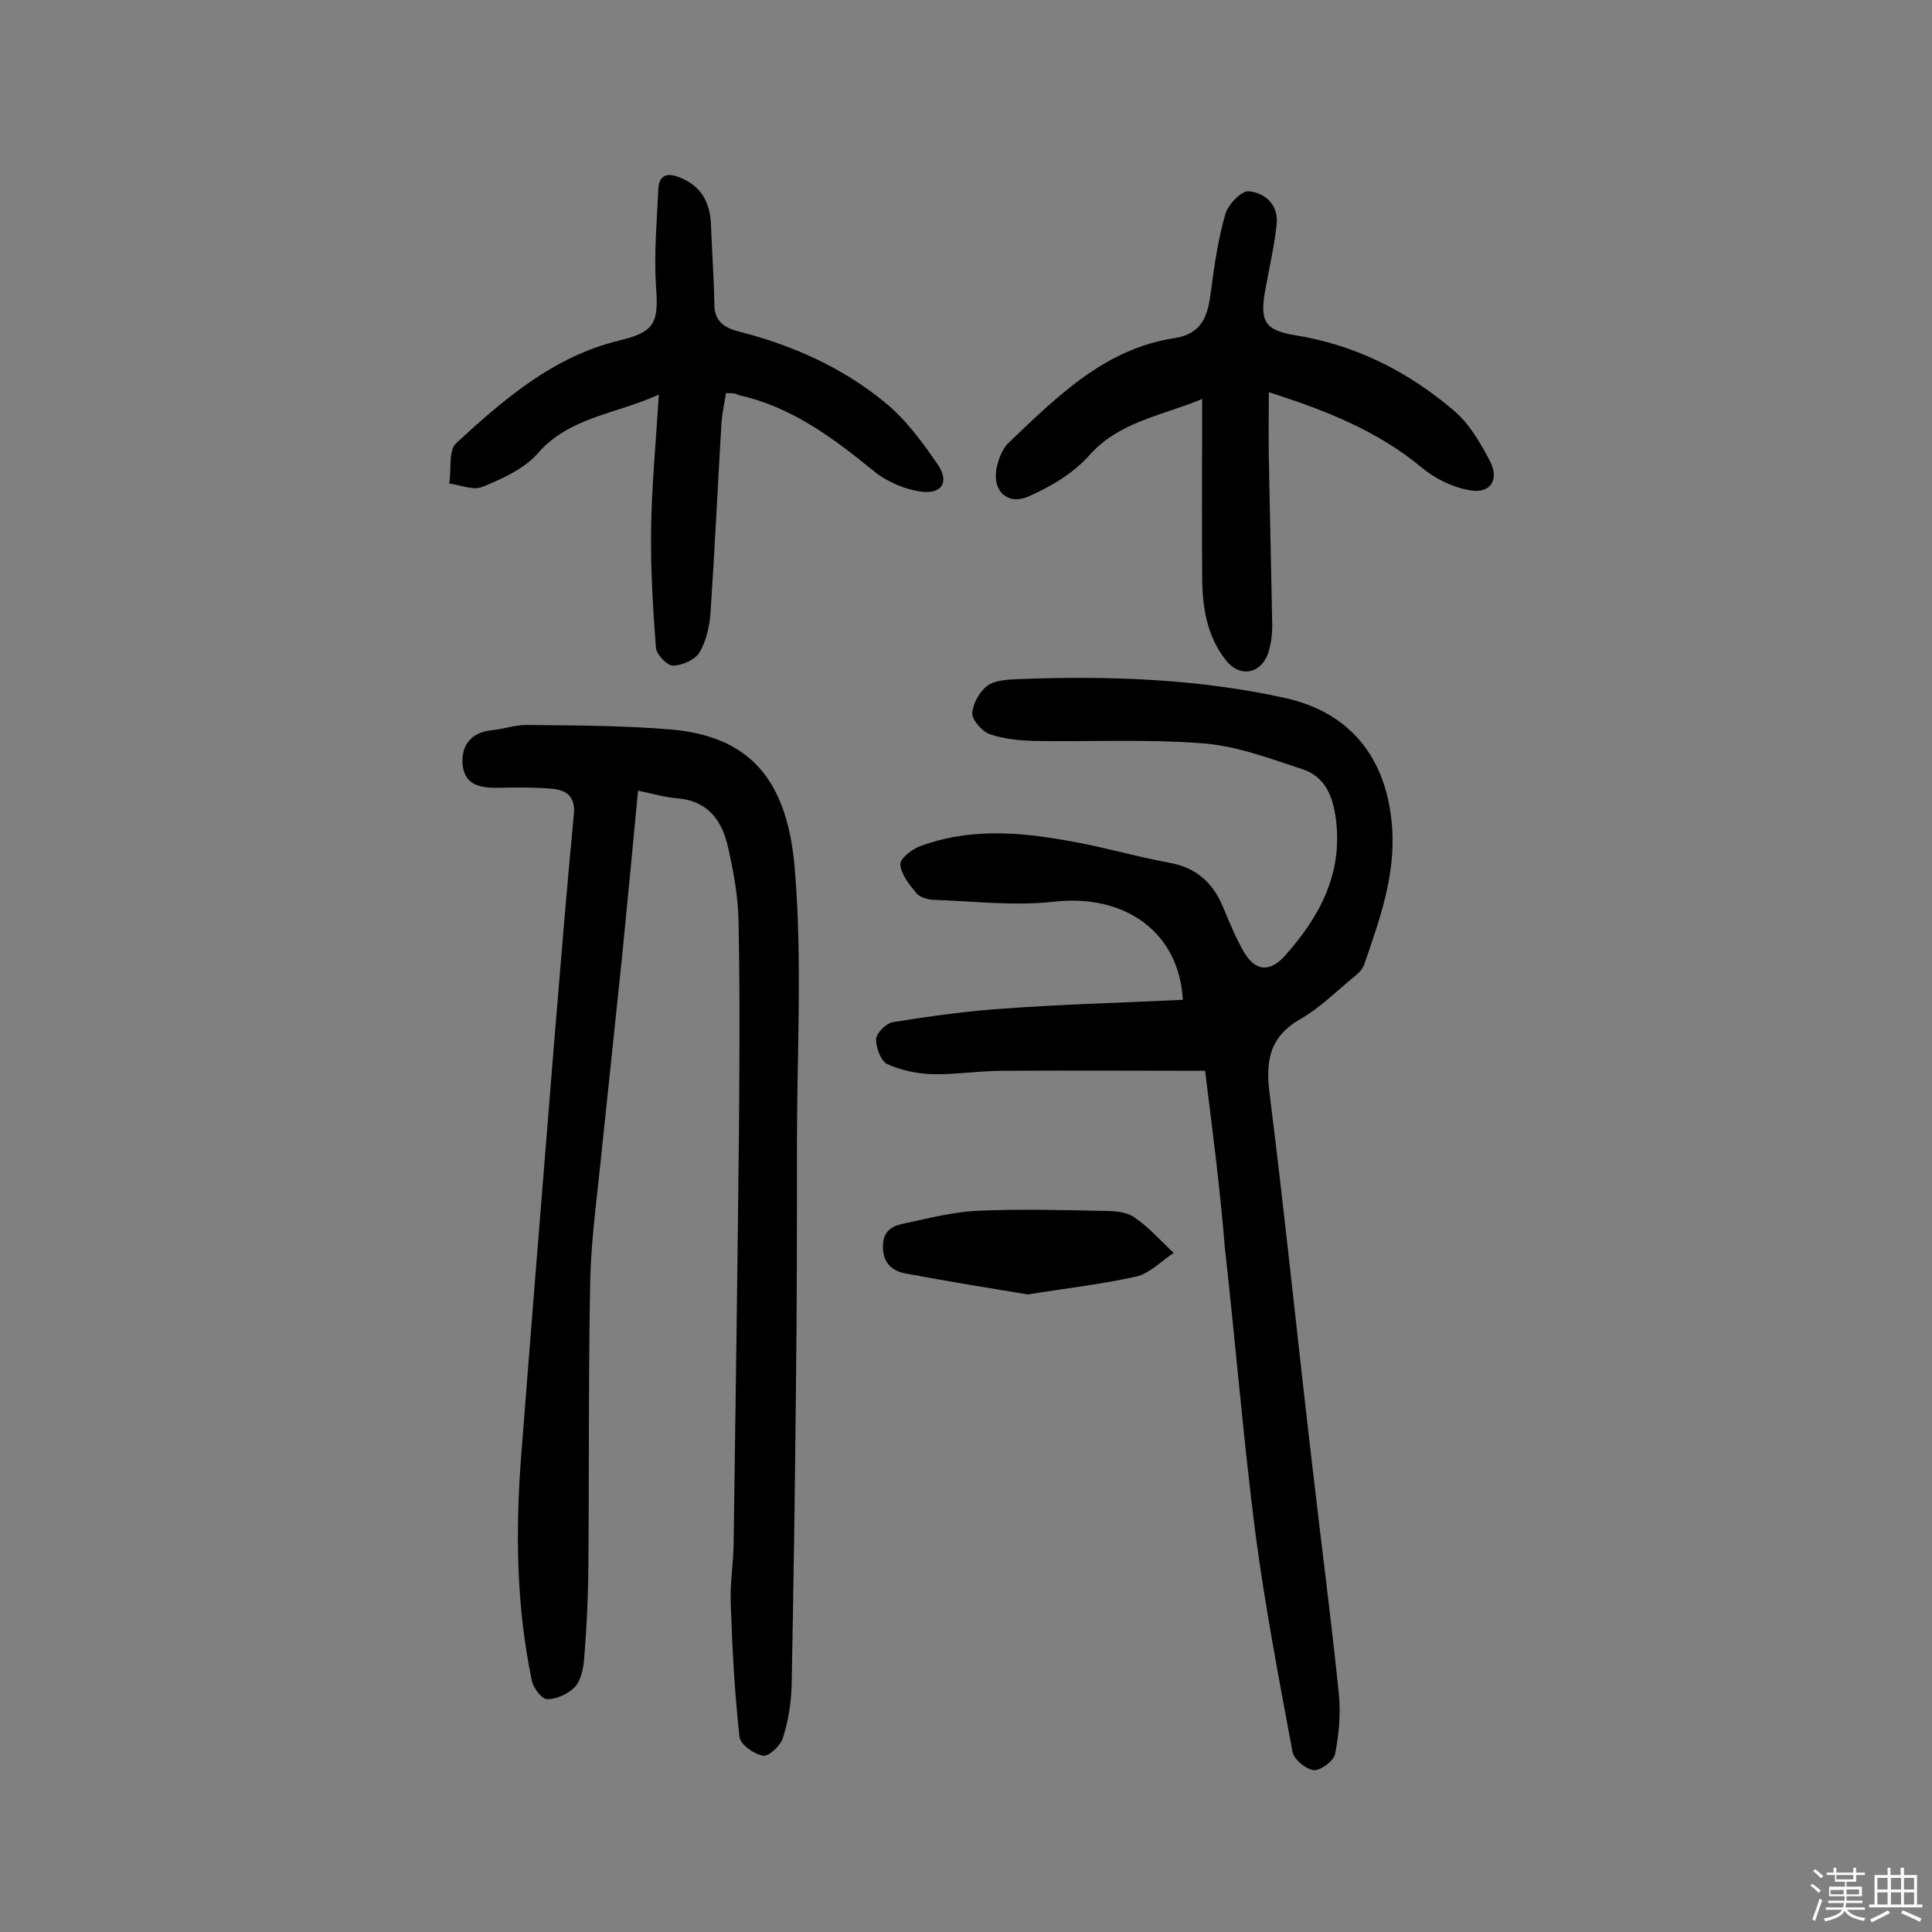 <svg enable-background="new 0 0 400 400" viewBox="0 0 400 400" xmlns="http://www.w3.org/2000/svg"><rect x="0" y="0" width="400" height="400" fill="#808080" stroke="none"/><path d="m374.8 390.4.4-.4c.7.5 1.3 1 1.8 1.4l-.5.5c-.5-.6-1.1-1.1-1.7-1.5zm1 7.3-.6-.3c.5-1.4 1.1-2.8 1.5-4.3.2.1.4.2.6.3-.5 1.3-1 2.8-1.5 4.3zm-.4-10.3.4-.4c.4.3 1 .8 1.7 1.4l-.5.5c-.4-.5-1-1-1.6-1.5zm2.5.3h1.7v-1h.6v1h3.5v-1h.6v1h1.8v.5h-1.8v1.4h-2v1h3.2v2h-3.2v.9h3.3v.5h-3.4c0 .3-.1.6-.1.9h4v.5h-3.7c.7.9 1.9 1.5 3.8 1.7-.1.2-.2.4-.3.6-2.1-.4-3.5-1.1-4-2.1-.4 1-1.8 1.7-4 2.2-.1-.2-.2-.4-.3-.6 2.1-.4 3.4-1 3.8-1.8h-3.4v-.5h3.6c.1-.3.1-.6.2-.9h-3.3v-.5h3.4c0-.3 0-.6 0-.9h-3.2v-2h3.3v-1h-2.1v-1.4h-1.7v-.5zm1.1 3.5v1h2.7c0-.3 0-.4 0-.4 0-.1 0-.2 0-.2 0-.1 0-.2 0-.3h-2.7zm1.2-3v.9h3.5v-.9zm4.7 3h-2.6v.6.4h2.6z" fill="#fbfafc"/><path d="m393.6 386.7h.6v1.5h2.7v6.1h1.1v.6h-11v-.6h1.1v-6.1h2.7v-1.5h.6v1.5h2.1v-1.5zm-2.7 8.8.4.6c-1.2.6-2.5 1.3-3.8 1.9-.1-.2-.2-.4-.3-.6 1.2-.6 2.5-1.2 3.7-1.9zm-2.2-6.7v2.4h2.1v-2.4zm0 3v2.5h2.1v-2.5zm2.8-3v2.4h2.1v-2.4zm0 3v2.5h2.1v-2.5zm6 6.1c-1.4-.7-2.7-1.3-3.9-1.8l.3-.6c1.5.6 2.7 1.2 3.9 1.7zm-1.2-9.1h-2.1v2.4h2.1zm-2.1 3v2.5h2.1v-2.5z" fill="#fbfafc"/><g fill="#010000"><path d="m249.5 221.7c-14.4 0-28.1-.1-41.9 0-4.9 0-9.7.8-14.6.7-3.1-.1-6.5-.8-9.3-2.1-1.3-.6-2.4-3.4-2.3-5.2.1-1.3 2.1-3.3 3.6-3.5 7.6-1.2 15.3-2.3 23.1-2.8 12.3-.9 24.6-1.2 36.8-1.8-.8-14.2-12.2-22-26.8-20.3-8.1.9-16.4-.1-24.7-.4-1.2 0-2.9-.5-3.6-1.3-1.5-1.8-3.2-3.9-3.4-6-.1-1.2 2.4-3.2 4.1-3.8 9.9-3.7 20.1-3 30.2-1.2 7.2 1.2 14.2 3.3 21.3 4.6 5.7 1 9.2 4.2 11.3 9.4 1.3 3.1 2.6 6.3 4.3 9.2 2.4 4 5.4 4.1 8.5.6 7.1-8 11.9-16.8 10.5-28.1-.6-4.9-2.3-9-7.1-10.5-6.7-2.2-13.6-4.8-20.5-5.3-11.6-.9-23.3-.3-35-.5-3-.1-6.2-.4-9.1-1.4-1.6-.6-3.6-2.9-3.6-4.3.1-2 1.5-4.5 3.1-5.7s4.3-1.3 6.5-1.4c18.5-.7 37-.1 55.1 3.9 13.7 3 21.1 12.6 22.2 26.5.8 10.3-2.6 19.5-5.8 28.8-.4 1.1-1.5 2-2.5 2.8-3.5 2.9-6.8 6.2-10.7 8.4-6.6 3.8-7.2 9-6.3 15.8 3.2 25.5 5.8 51.2 8.8 76.7 1.8 15.8 3.9 31.5 5.5 47.3.4 4.1 0 8.4-.8 12.4-.3 1.4-3 3.4-4.4 3.3-1.6-.2-4.1-2.2-4.4-3.8-2.8-15.1-5.7-30.2-7.7-45.4-2.5-19.6-4.1-39.3-6.3-58.9-1-12.4-2.6-24.7-4.1-36.7z"/><path d="m132.1 163.7c-1.1 11.8-2.2 23-3.3 34.3-1.4 13.4-2.8 26.7-4.2 40.1-.9 9-2.2 18.1-2.4 27.1-.4 20.3-.2 40.5-.4 60.8-.1 6-.4 12-.9 17.9-.2 1.9-.7 4.1-1.9 5.4-1.4 1.4-3.7 2.5-5.7 2.5-1.1 0-2.9-2.3-3.2-3.9-3.2-15.3-3.4-30.9-2.2-46.4 2.2-28.4 4.5-56.8 6.8-85.3 1.3-15.8 2.6-31.7 4.1-47.5.4-3.8-1.5-5.1-4.5-5.4-3.5-.3-7.1-.3-10.7-.2-3.7.1-7.3-.3-7.8-4.6-.4-3.8 1.4-6.8 5.9-7.3 2.4-.2 4.8-1.1 7.2-1.1 9.9.1 19.8.1 29.6.9 16.7 1.3 24.7 10.4 26.1 29.5 1.5 18.7.4 37.6.4 56.4 0 16.6 0 33.1-.2 49.7-.2 20.8-.5 41.5-.9 62.3-.1 3.7-.7 7.4-1.8 10.9-.5 1.6-2.9 3.9-4.1 3.7-1.9-.3-4.7-2.3-4.9-3.9-1-9.1-1.5-18.3-1.8-27.5-.2-4.4.6-8.7.6-13.1.4-28.4.8-56.8 1.1-85.2.1-14.4.2-28.8-.1-43.2-.1-5-1-10-2.1-14.9-1.2-5.6-4-9.8-10.4-10.4-2.7-.2-5.3-1-8.3-1.6z"/><path d="m262.7 81.2c0 4.9-.1 9.2 0 13.5.2 11.7.5 23.3.7 35 0 1.9-.3 3.9-.9 5.7-1.6 4.2-5.9 4.9-8.7 1.3-4-5.1-4.9-11.2-4.9-17.4-.1-11.9 0-23.9 0-36.7-8.7 3.6-17.2 4.7-23.4 11.7-3.3 3.7-8 6.5-12.6 8.5s-7.8-1.6-6.4-6.6c.4-1.6 1.2-3.5 2.4-4.6 10-9.5 19.8-19.4 34.3-21.6 5.8-.9 6.9-4.8 7.5-9.6.7-5.4 1.5-10.9 3-16.1.6-2 3.3-4.8 4.8-4.7 3.6.3 6.3 3 5.8 7-.5 4.6-1.6 9.2-2.4 13.8-1.1 6.2.1 8 6.2 9 12.5 2 23.4 7.5 32.9 15.6 3.2 2.7 5.5 6.7 7.5 10.5 2 3.9 0 6.8-4.2 6-3.6-.6-7.4-2.5-10.2-4.9-9.1-7.5-19.8-11.7-31.4-15.4z"/><path d="m150.3 81.4c-.3 2-.7 3.8-.9 5.7-.8 13.3-1.4 26.5-2.3 39.8-.2 2.8-.9 5.9-2.3 8.2-.9 1.5-3.6 2.7-5.5 2.7-1.2 0-3.4-2.3-3.5-3.7-.6-8-1.1-16.1-1-24.1.1-9.2 1-18.3 1.6-28.3-9 4.1-18.5 4.6-25.1 12.2-2.8 3.2-7.3 5.2-11.4 6.9-1.9.8-4.6-.4-6.9-.7.5-2.9-.2-6.9 1.5-8.4 9.9-9.1 20.1-17.9 33.7-21.2 7.5-1.8 8.2-3.7 7.6-11.5-.4-6.6.2-13.2.5-19.8.1-3 1.9-3.5 4.3-2.5 4.5 1.7 6.4 5.1 6.6 9.8.2 5.5.6 11 .7 16.5 0 3.4 1.9 4.8 4.9 5.6 11.1 2.8 21.5 7.4 30.4 14.7 4.4 3.6 7.9 8.4 11.1 13.1 2.2 3.4.7 5.9-3.4 5.4-3.4-.4-7.2-2-9.9-4.2-8.5-6.9-17.1-13.4-28.1-15.8-.5-.4-1.3-.4-2.6-.4z"/><path d="m212.8 268c-7.9-1.3-16.5-2.7-25.1-4.3-2.9-.5-4.9-2.1-4.9-5.6 0-3.6 2.3-4.4 4.9-4.9 4.7-1 9.4-2.2 14.2-2.5 8.7-.4 17.5-.2 26.3 0 2.2 0 4.8.1 6.6 1.3 3 2 5.5 4.9 8.2 7.4-2.6 1.7-5 4.3-7.8 4.9-7.1 1.6-14.4 2.4-22.4 3.7z"/></g></svg>
